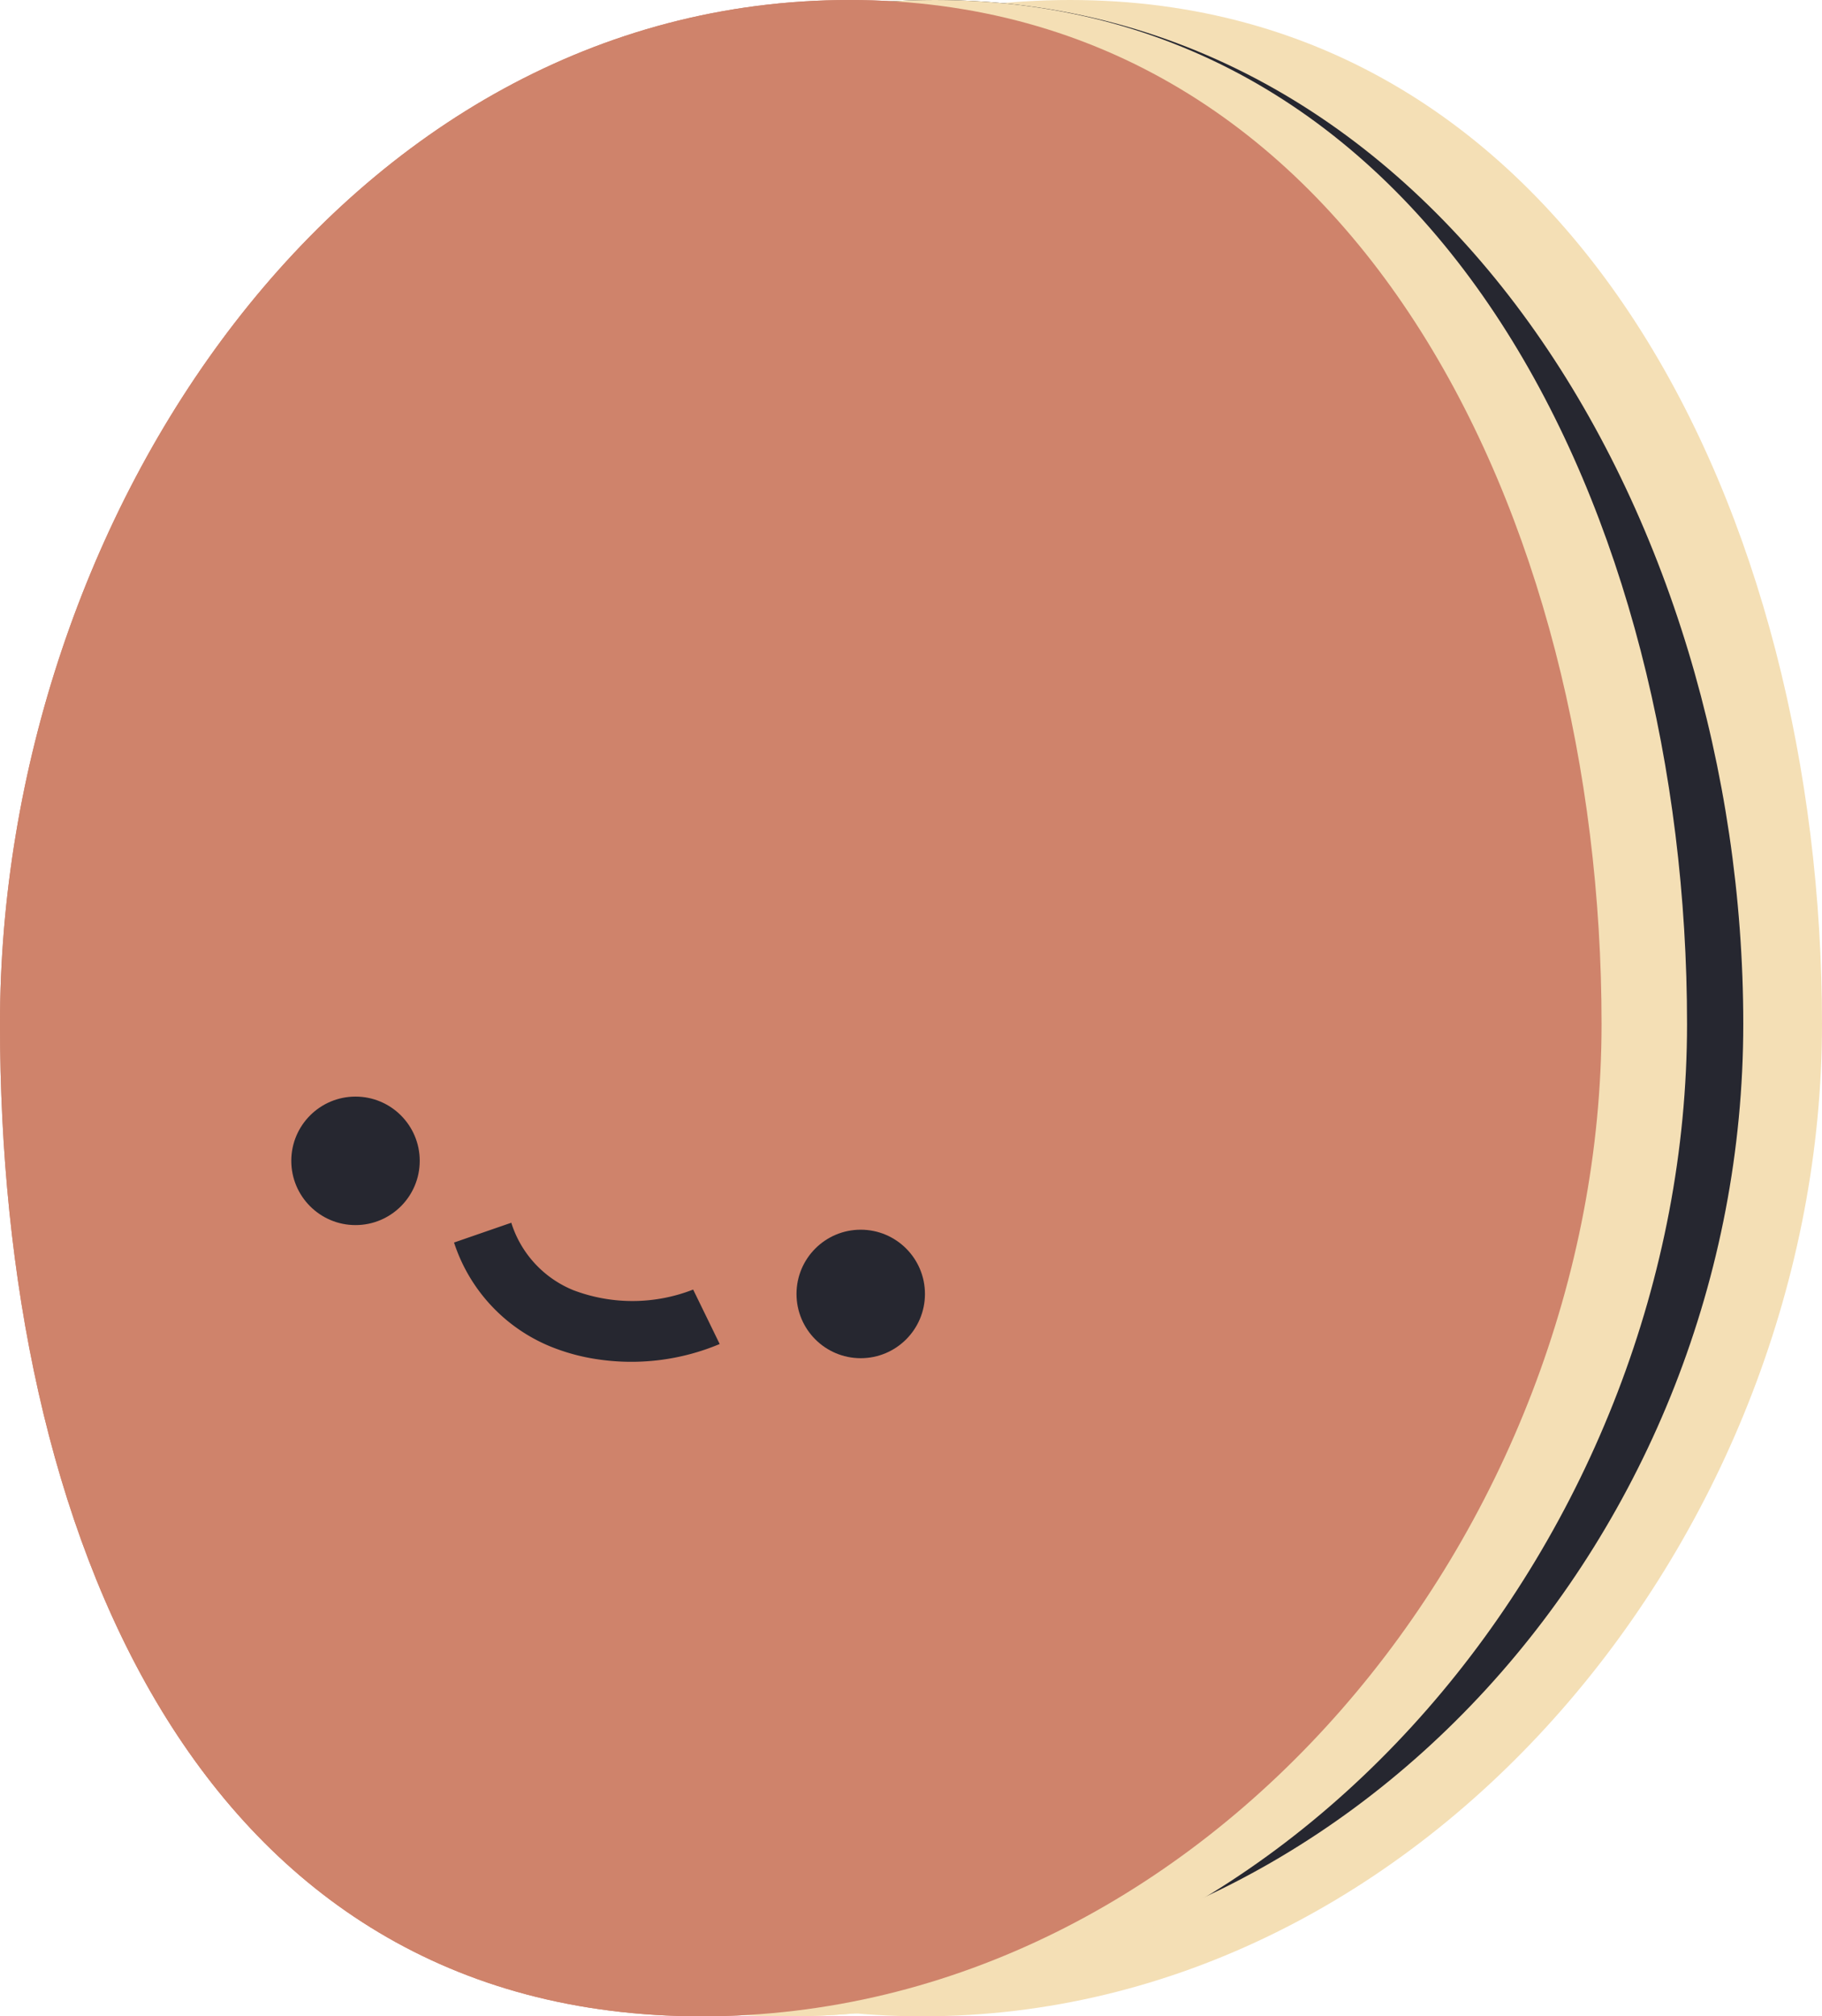 <svg xmlns="http://www.w3.org/2000/svg" viewBox="0 0 162 179.2"><defs><style>.a{fill:#f4dfb5;}.b{fill:#cf836b;}.c{fill:#262730;}</style></defs><title>wagashi-12</title><path class="a" d="M73.8,137.2c0,45,17.44,88.2,62.4,88.2s80-43.25,80-88.2-21.91-91-66.87-91S73.8,92.24,73.8,137.2Z" transform="translate(-66.2 -46.2)"/><path class="b" d="M66.2,137.2c0,45,17.44,88.2,62.4,88.2s80-43.25,80-88.2-21.91-91-66.87-91S66.2,92.24,66.2,137.2Z" transform="translate(-66.2 -46.2)"/><path class="a" d="M85.8,137.2c0,45,17.44,88.2,62.4,88.2s80-43.25,80-88.2-21.91-91-66.87-91S85.8,92.24,85.8,137.2Z" transform="translate(-66.2 -46.2)"/><path class="c" d="M78.8,137.2c0,45,18,84.6,62.93,84.6s79.47-39.65,79.47-84.6-26.91-91-71.87-91S78.8,92.24,78.8,137.2Z" transform="translate(-66.2 -46.2)"/><path class="a" d="M73.8,137.2c0,45,17.44,88.2,62.4,88.2s80-43.25,80-88.2-21.91-91-66.87-91S73.8,92.24,73.8,137.2Z" transform="translate(-66.2 -46.2)"/><path class="b" d="M66.2,137.2c0,45,17.44,88.2,62.4,88.2s80-43.25,80-88.2-21.91-91-66.87-91S66.2,92.24,66.2,137.2Z" transform="translate(-66.2 -46.2)"/><circle class="c" cx="76.53" cy="115" r="5.71"/><circle class="c" cx="31.61" cy="103.17" r="5.71"/><path class="c" d="M119.28,167a18,18,0,0,1-4.14-1.13,15,15,0,0,1-8.57-9.24l5.09-1.76a9.56,9.56,0,0,0,5.53,6,14.81,14.81,0,0,0,10.64-.06l2.36,4.84A20.3,20.3,0,0,1,119.28,167Z" transform="translate(-66.2 -46.2)"/></svg>